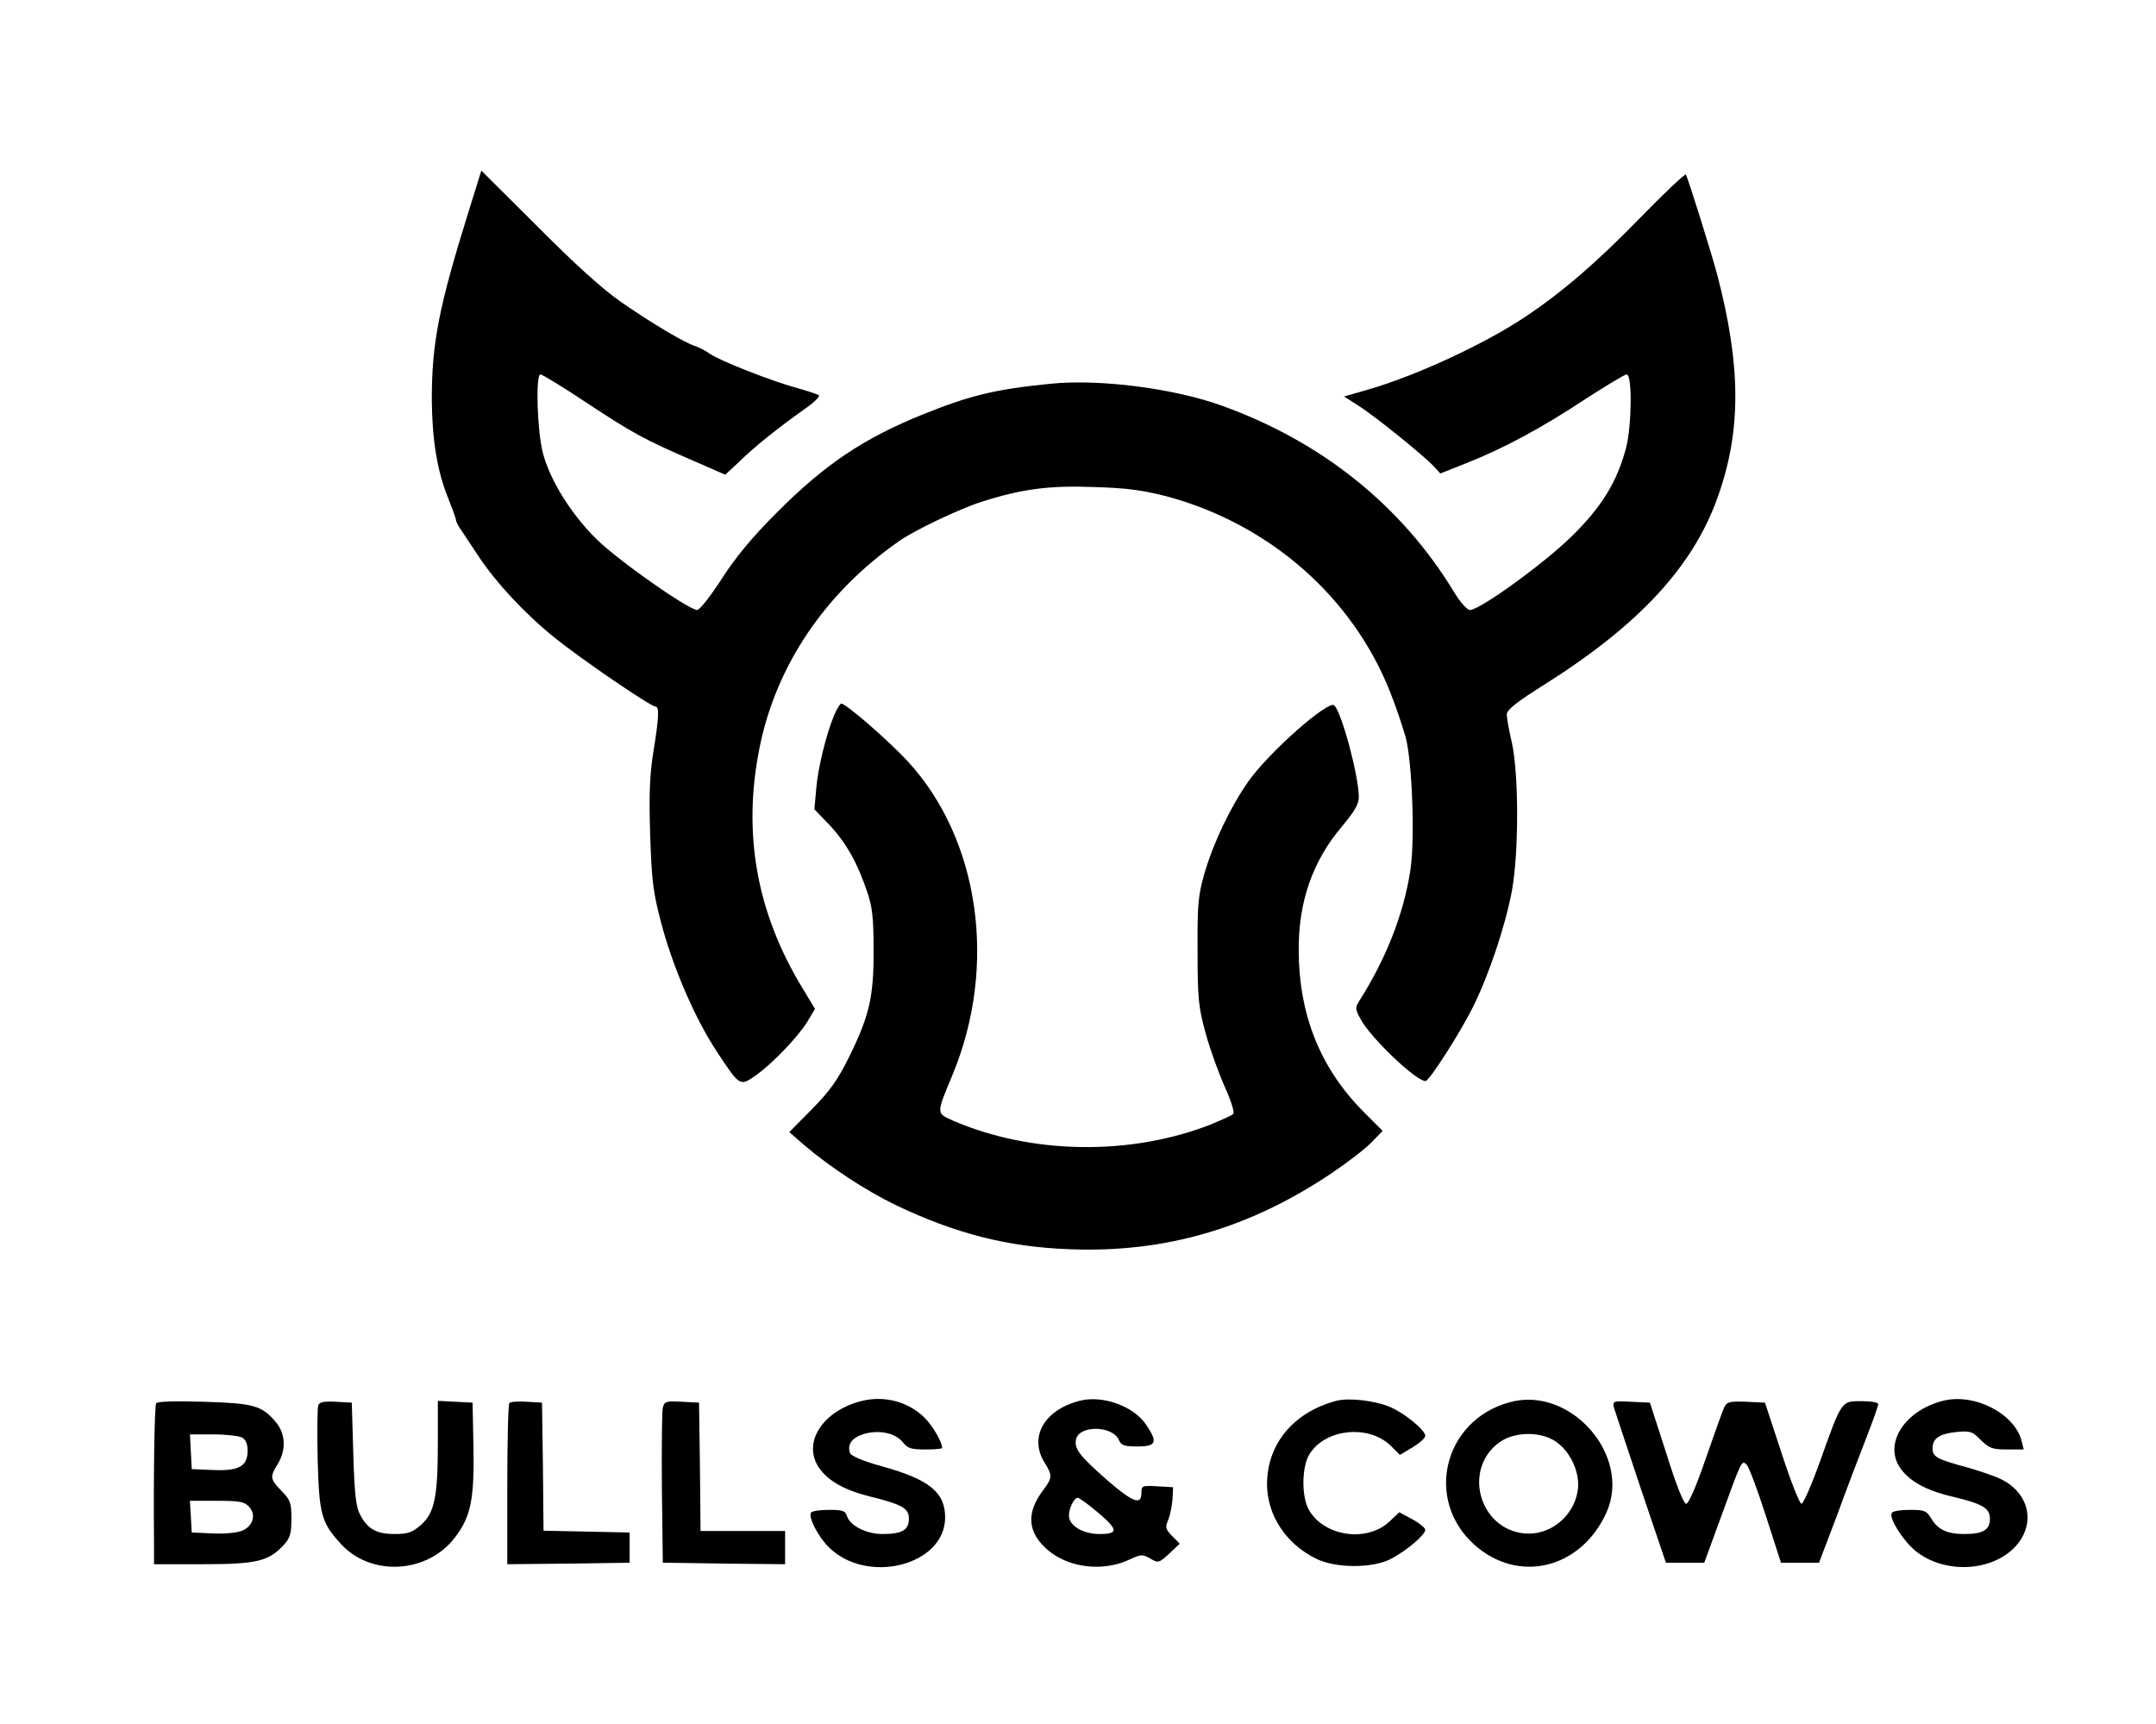 <?xml version="1.0" standalone="no"?>
<!DOCTYPE svg PUBLIC "-//W3C//DTD SVG 20010904//EN"
 "http://www.w3.org/TR/2001/REC-SVG-20010904/DTD/svg10.dtd">
<svg version="1.0" xmlns="http://www.w3.org/2000/svg"
 width="714pt" height="571pt" viewBox="0 0 714 571"
 preserveAspectRatio="xMidYMid meet">

<g transform="translate(0,571) scale(0.1,-0.1)"
fill="#000000" stroke="none">
<path d="M1552 5010 c-99 -317 -122 -437 -122 -623 1 -133 18 -238 54 -326 14
-36 26 -68 26 -73 0 -5 8 -21 19 -36 10 -15 36 -54 57 -86 59 -88 152 -188
251 -268 88 -71 318 -228 334 -228 13 0 11 -38 -7 -148 -12 -74 -15 -139 -11
-272 5 -151 9 -191 35 -290 38 -148 113 -322 185 -431 77 -117 77 -117 129
-81 55 39 139 126 172 179 l25 42 -41 68 c-153 251 -200 515 -142 800 55 270
217 510 460 680 50 36 204 109 274 131 134 43 226 55 375 49 109 -3 162 -11
240 -31 340 -92 616 -334 740 -651 18 -45 40 -111 50 -146 22 -83 31 -337 16
-439 -22 -146 -81 -296 -171 -437 -12 -19 -12 -26 6 -58 33 -62 183 -205 215
-205 12 0 113 157 157 245 53 107 107 268 129 385 23 126 23 384 0 490 -10 41
-17 84 -17 95 1 15 34 41 123 97 315 198 495 393 576 623 78 219 77 433 -2
735 -17 65 -97 321 -104 332 -2 4 -70 -60 -150 -142 -143 -147 -256 -245 -380
-328 -134 -90 -362 -196 -525 -243 l-77 -22 47 -30 c53 -33 215 -164 250 -201
l22 -24 83 33 c123 48 253 118 395 212 70 45 132 83 139 83 19 0 17 -170 -2
-243 -29 -111 -80 -195 -179 -292 -91 -90 -305 -245 -338 -245 -9 0 -32 25
-53 60 -173 285 -437 497 -767 616 -159 58 -409 90 -570 73 -182 -18 -264 -38
-421 -101 -198 -80 -326 -166 -487 -328 -80 -80 -135 -147 -180 -217 -36 -56
-72 -102 -81 -103 -28 0 -261 163 -334 235 -84 83 -153 194 -177 284 -19 74
-25 261 -8 261 6 0 75 -42 153 -94 155 -102 188 -120 351 -191 l108 -47 47 44
c50 49 128 111 215 173 31 21 52 42 48 46 -4 3 -36 14 -72 24 -85 23 -258 91
-290 114 -14 10 -36 21 -48 25 -37 12 -144 76 -244 145 -62 43 -154 126 -278
251 l-186 185 -42 -135z"/>
<path d="M2763 3343 c-26 -62 -54 -174 -60 -246 l-6 -67 51 -53 c54 -58 92
-125 124 -221 17 -49 21 -86 21 -191 1 -156 -14 -219 -81 -355 -37 -75 -62
-111 -122 -172 l-76 -77 48 -42 c88 -75 204 -151 305 -200 197 -94 371 -139
578 -146 313 -12 593 69 865 252 52 35 112 81 132 102 l37 38 -60 60 c-146
145 -218 324 -218 540 -1 160 47 295 143 408 41 49 56 74 56 97 0 68 -55 276
-81 304 -18 20 -217 -155 -285 -252 -59 -84 -116 -203 -146 -307 -20 -71 -23
-101 -22 -255 0 -158 3 -185 27 -273 15 -54 44 -134 64 -178 21 -47 32 -83 27
-88 -5 -5 -39 -20 -75 -35 -266 -104 -594 -99 -853 13 -56 25 -56 21 -1 153
149 360 89 779 -149 1037 -64 69 -204 191 -220 191 -4 0 -14 -17 -23 -37z"/>
<path d="M2855 1071 c-130 -32 -199 -138 -143 -221 29 -43 83 -74 166 -95 110
-27 132 -40 132 -74 0 -38 -23 -51 -87 -51 -54 0 -107 27 -118 59 -5 18 -15
21 -60 21 -30 0 -56 -4 -59 -9 -10 -15 23 -79 58 -114 127 -127 386 -61 386
98 0 83 -52 126 -212 170 -58 16 -99 33 -103 43 -10 28 6 51 45 63 50 15 104
4 129 -26 16 -21 27 -25 75 -25 31 0 56 2 56 5 0 20 -32 75 -60 102 -53 51
-130 72 -205 54z"/>
<path d="M3575 1071 c-117 -30 -168 -120 -116 -204 27 -43 26 -51 -3 -90 -59
-77 -54 -142 15 -201 70 -59 185 -72 273 -29 35 16 40 16 65 2 27 -16 29 -15
63 16 l35 33 -25 25 c-22 23 -24 29 -13 54 6 15 12 46 14 68 l2 40 -52 3 c-51
3 -53 2 -53 -22 0 -42 -28 -31 -113 42 -93 82 -111 105 -103 137 12 46 120 44
141 -3 8 -19 18 -22 62 -22 63 0 68 14 28 73 -42 61 -144 98 -220 78z m59
-368 c70 -59 71 -73 7 -73 -55 0 -101 28 -101 61 0 24 17 59 29 59 5 0 34 -21
65 -47z"/>
<path d="M4425 1071 c-142 -38 -229 -143 -229 -277 1 -103 63 -197 163 -246
65 -32 188 -32 248 0 51 27 113 79 113 96 0 6 -19 22 -43 35 l-43 23 -33 -31
c-76 -71 -220 -48 -268 42 -22 42 -22 132 0 175 48 90 199 108 274 33 l29 -29
42 25 c23 14 42 31 42 38 0 19 -67 74 -115 95 -51 22 -138 32 -180 21z"/>
<path d="M4998 1066 c-217 -60 -281 -322 -116 -471 146 -131 353 -81 438 106
85 189 -120 422 -322 365z m153 -129 c50 -33 83 -105 74 -163 -13 -86 -92
-150 -177 -142 -152 15 -205 218 -79 304 49 33 133 34 182 1z"/>
<path d="M6434 1071 c-126 -32 -196 -141 -142 -221 30 -44 84 -75 173 -96 101
-24 125 -38 125 -74 0 -36 -23 -50 -84 -50 -57 0 -88 14 -110 51 -16 26 -22
29 -71 29 -30 0 -57 -4 -60 -10 -10 -16 33 -86 75 -123 91 -77 245 -75 328 5
75 74 57 179 -38 228 -21 11 -74 29 -117 41 -100 27 -113 35 -113 63 0 33 23
48 80 54 45 4 52 2 80 -27 28 -27 38 -31 87 -31 l55 0 -7 28 c-23 91 -157 160
-261 133z"/>
<path d="M517 1063 c-5 -9 -9 -222 -7 -460 l0 -73 163 0 c178 0 217 10 267 64
21 23 25 38 25 86 0 53 -3 62 -32 92 -39 40 -40 47 -13 90 28 47 26 99 -6 138
-47 56 -74 63 -240 68 -91 3 -154 1 -157 -5z m284 -113 c13 -8 19 -21 19 -45
0 -51 -30 -67 -116 -63 l-69 3 -3 58 -3 57 76 0 c42 0 85 -5 96 -10z m24 -230
c24 -26 13 -64 -23 -79 -16 -7 -60 -11 -98 -9 l-69 3 -3 53 -3 52 89 0 c76 0
92 -3 107 -20z"/>
<path d="M1054 1056 c-3 -9 -4 -89 -2 -178 5 -185 12 -210 78 -282 100 -108
286 -97 377 23 52 68 64 126 61 297 l-3 149 -57 3 -58 3 0 -140 c0 -179 -11
-231 -56 -271 -29 -25 -43 -30 -87 -30 -60 0 -89 16 -114 63 -14 25 -19 67
-23 202 l-5 170 -53 3 c-40 2 -54 -1 -58 -12z"/>
<path d="M1687 1064 c-4 -4 -7 -126 -7 -271 l0 -263 203 2 202 3 0 50 0 50
-142 3 -143 3 -2 212 -3 212 -50 3 c-28 2 -54 0 -58 -4z"/>
<path d="M2195 1048 c-3 -13 -4 -133 -3 -268 l3 -245 203 -3 202 -2 0 55 0 55
-140 0 -140 0 -2 213 -3 212 -57 3 c-53 3 -58 1 -63 -20z"/>
<path d="M5345 1048 c4 -13 44 -133 89 -268 l83 -245 63 0 64 0 53 145 c72
198 71 196 88 179 7 -8 36 -84 63 -169 l50 -155 63 0 63 0 59 155 c31 85 75
201 97 257 22 56 40 107 40 113 0 6 -24 10 -55 10 -67 0 -65 4 -135 -192 -29
-82 -58 -148 -64 -148 -6 0 -36 75 -66 168 l-55 167 -62 3 c-51 2 -63 0 -71
-15 -6 -10 -33 -87 -62 -170 -32 -94 -58 -153 -66 -153 -8 0 -33 62 -66 168
l-54 167 -62 3 c-61 3 -62 2 -57 -20z"/>
</g>
</svg>

